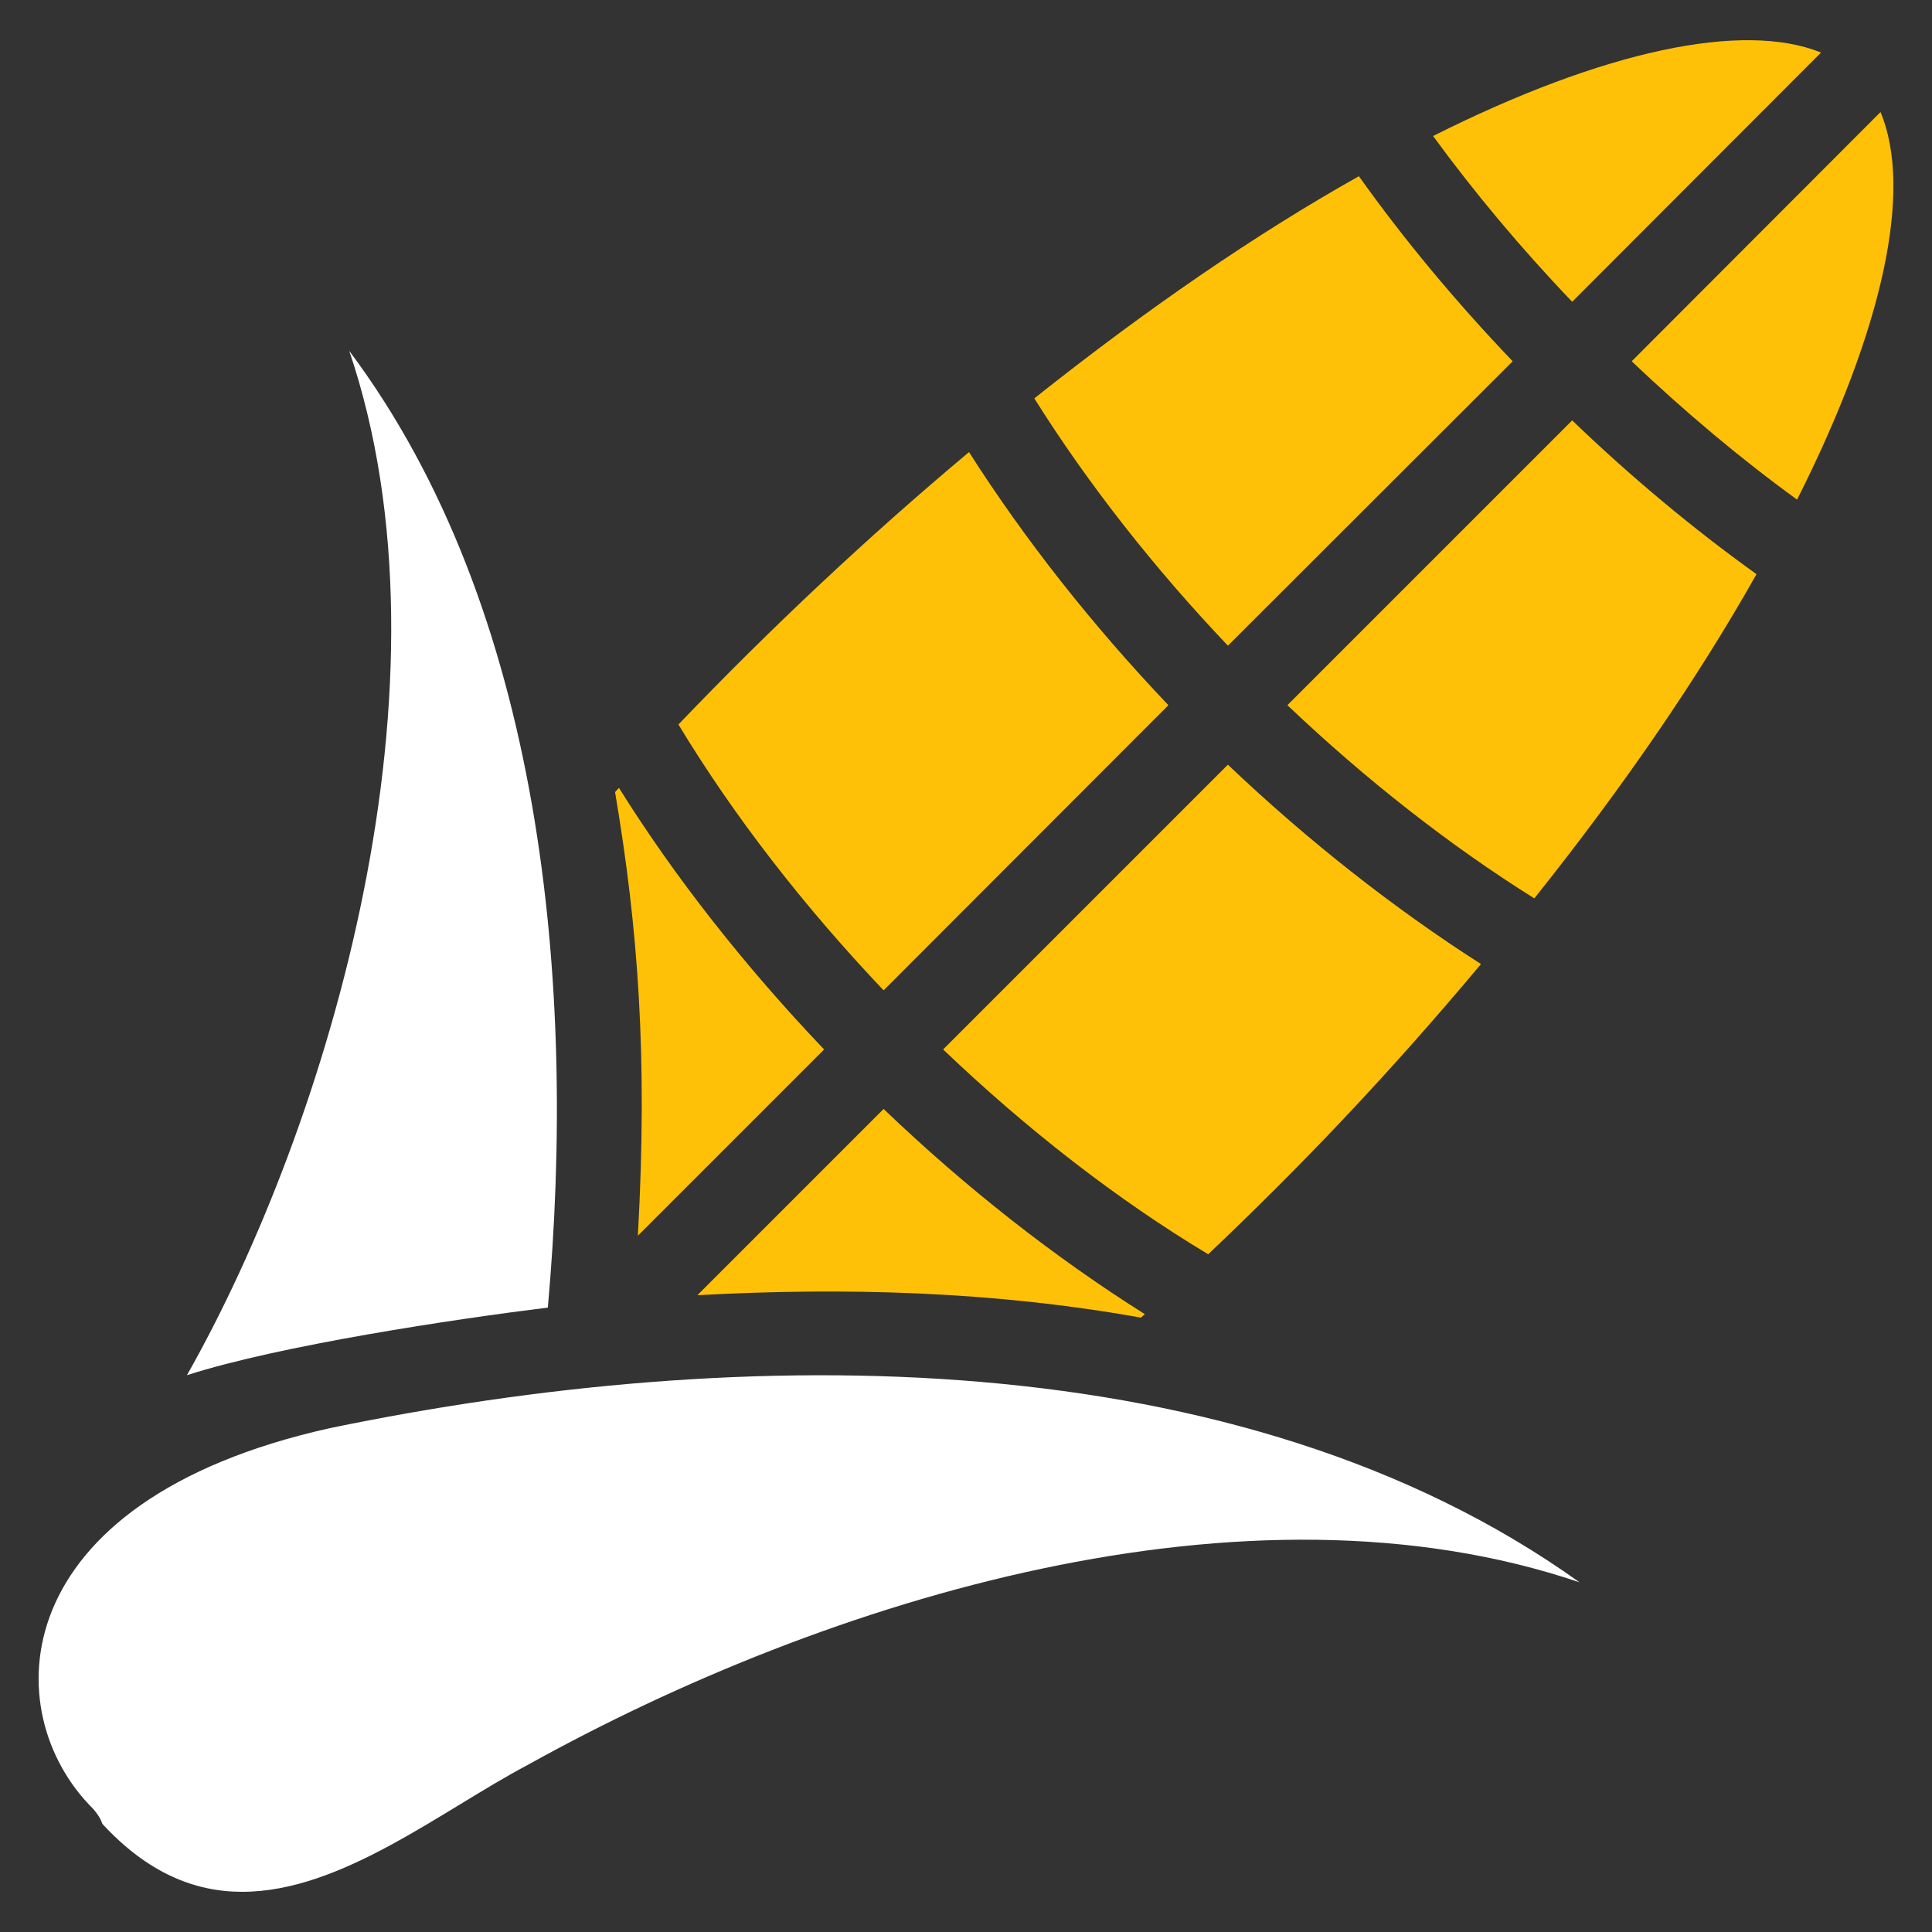 <?xml version="1.0" encoding="utf-8"?>
<svg version="1.1" x="0px" y="0px" viewBox="0 0 50 50" enable-background="new 0 0 50 50" id="svg10" width="50" height="50" xmlns="http://www.w3.org/2000/svg">
  <rect x="0" y="0" width="50" height="50" fill="#333333" stroke="none"/>
  <defs id="defs14"/>
  <path d="M 31.778 19.79 L 24.408 27.16 C 26.588 29.24 28.918 31.05 31.268 32.46 C 33.608 30.24 35.848 27.91 38.328 24.95 C 36.078 23.51 33.848 21.76 31.778 19.79 L 31.778 19.79 Z" id="path2" style="fill: rgb(255, 193, 7);"/>
  <path d="M 40.688 10.88 L 33.318 18.25 C 35.338 20.17 37.518 21.88 39.708 23.25 C 42.038 20.33 43.958 17.52 45.458 14.86 C 43.828 13.69 42.228 12.36 40.688 10.88 Z" id="path2" style="fill: rgb(255, 193, 7);"/>
  <path d="M 48.668 2.9 L 42.228 9.35 C 43.618 10.67 45.048 11.87 46.508 12.93 C 48.748 8.49 49.508 4.91 48.668 2.9 L 48.668 2.9 Z" id="path2" style="fill: rgb(255, 193, 7);"/>
  <path d="M 37.088 3.52 C 38.148 4.97 39.348 6.41 40.688 7.81 L 47.128 1.36 C 45.108 0.54 41.488 1.31 37.088 3.52 Z" id="path2" style="fill: rgb(255, 193, 7);"/>
  <path d="M 35.168 4.56 C 32.498 6.06 29.688 7.99 26.768 10.31 C 28.148 12.51 29.858 14.69 31.778 16.71 L 39.148 9.35 C 37.658 7.79 36.328 6.19 35.168 4.56 L 35.168 4.56 Z" id="path2" style="fill: rgb(255, 193, 7);"/>
  <path d="M 25.078 11.7 C 22.498 13.86 19.948 16.25 17.558 18.75 C 18.978 21.1 20.788 23.44 22.868 25.63 L 30.238 18.25 C 28.268 16.18 26.518 13.96 25.078 11.7 Z" id="path2" style="fill: rgb(255, 193, 7);"/>
  <path d="M 22.868 28.7 L 18.048 33.52 C 21.888 33.31 25.728 33.42 29.528 34.1 C 29.558 34.07 29.598 34.04 29.628 34.01 C 27.308 32.55 25.008 30.75 22.868 28.7 L 22.868 28.7 Z" id="path2" style="fill: rgb(255, 193, 7);"/>
  <path d="M 21.328 27.16 C 19.278 25.01 17.468 22.71 16.018 20.39 C 15.988 20.43 15.948 20.46 15.918 20.5 C 16.508 23.99 16.768 27.31 16.508 31.98 L 21.328 27.16 Z" id="path2" style="fill: rgb(255, 193, 7);"/>
  <path d="M 9.038 9.08 C 11.938 17.62 8.518 29.09 4.838 35.59 C 7.228 34.82 11.748 34.14 14.178 33.84 C 14.928 25.48 14.048 15.77 9.038 9.08 L 9.038 9.08 Z" id="path2" style="fill: rgb(255, 255, 255);"/>
  <path d="M 8.538 36.96 C 0.048 38.85 -0.082 44.33 2.398 46.8 C 2.508 46.92 2.598 47.05 2.648 47.2 C 3.828 48.48 5.048 48.96 6.268 48.96 C 8.838 48.96 11.418 46.86 13.668 45.67 C 21.428 41.36 32.268 38.03 40.878 40.95 C 32.058 34.64 19.168 34.76 8.538 36.96 L 8.538 36.96 Z" id="path2" style="fill: rgb(255, 255, 255);"/>
</svg>